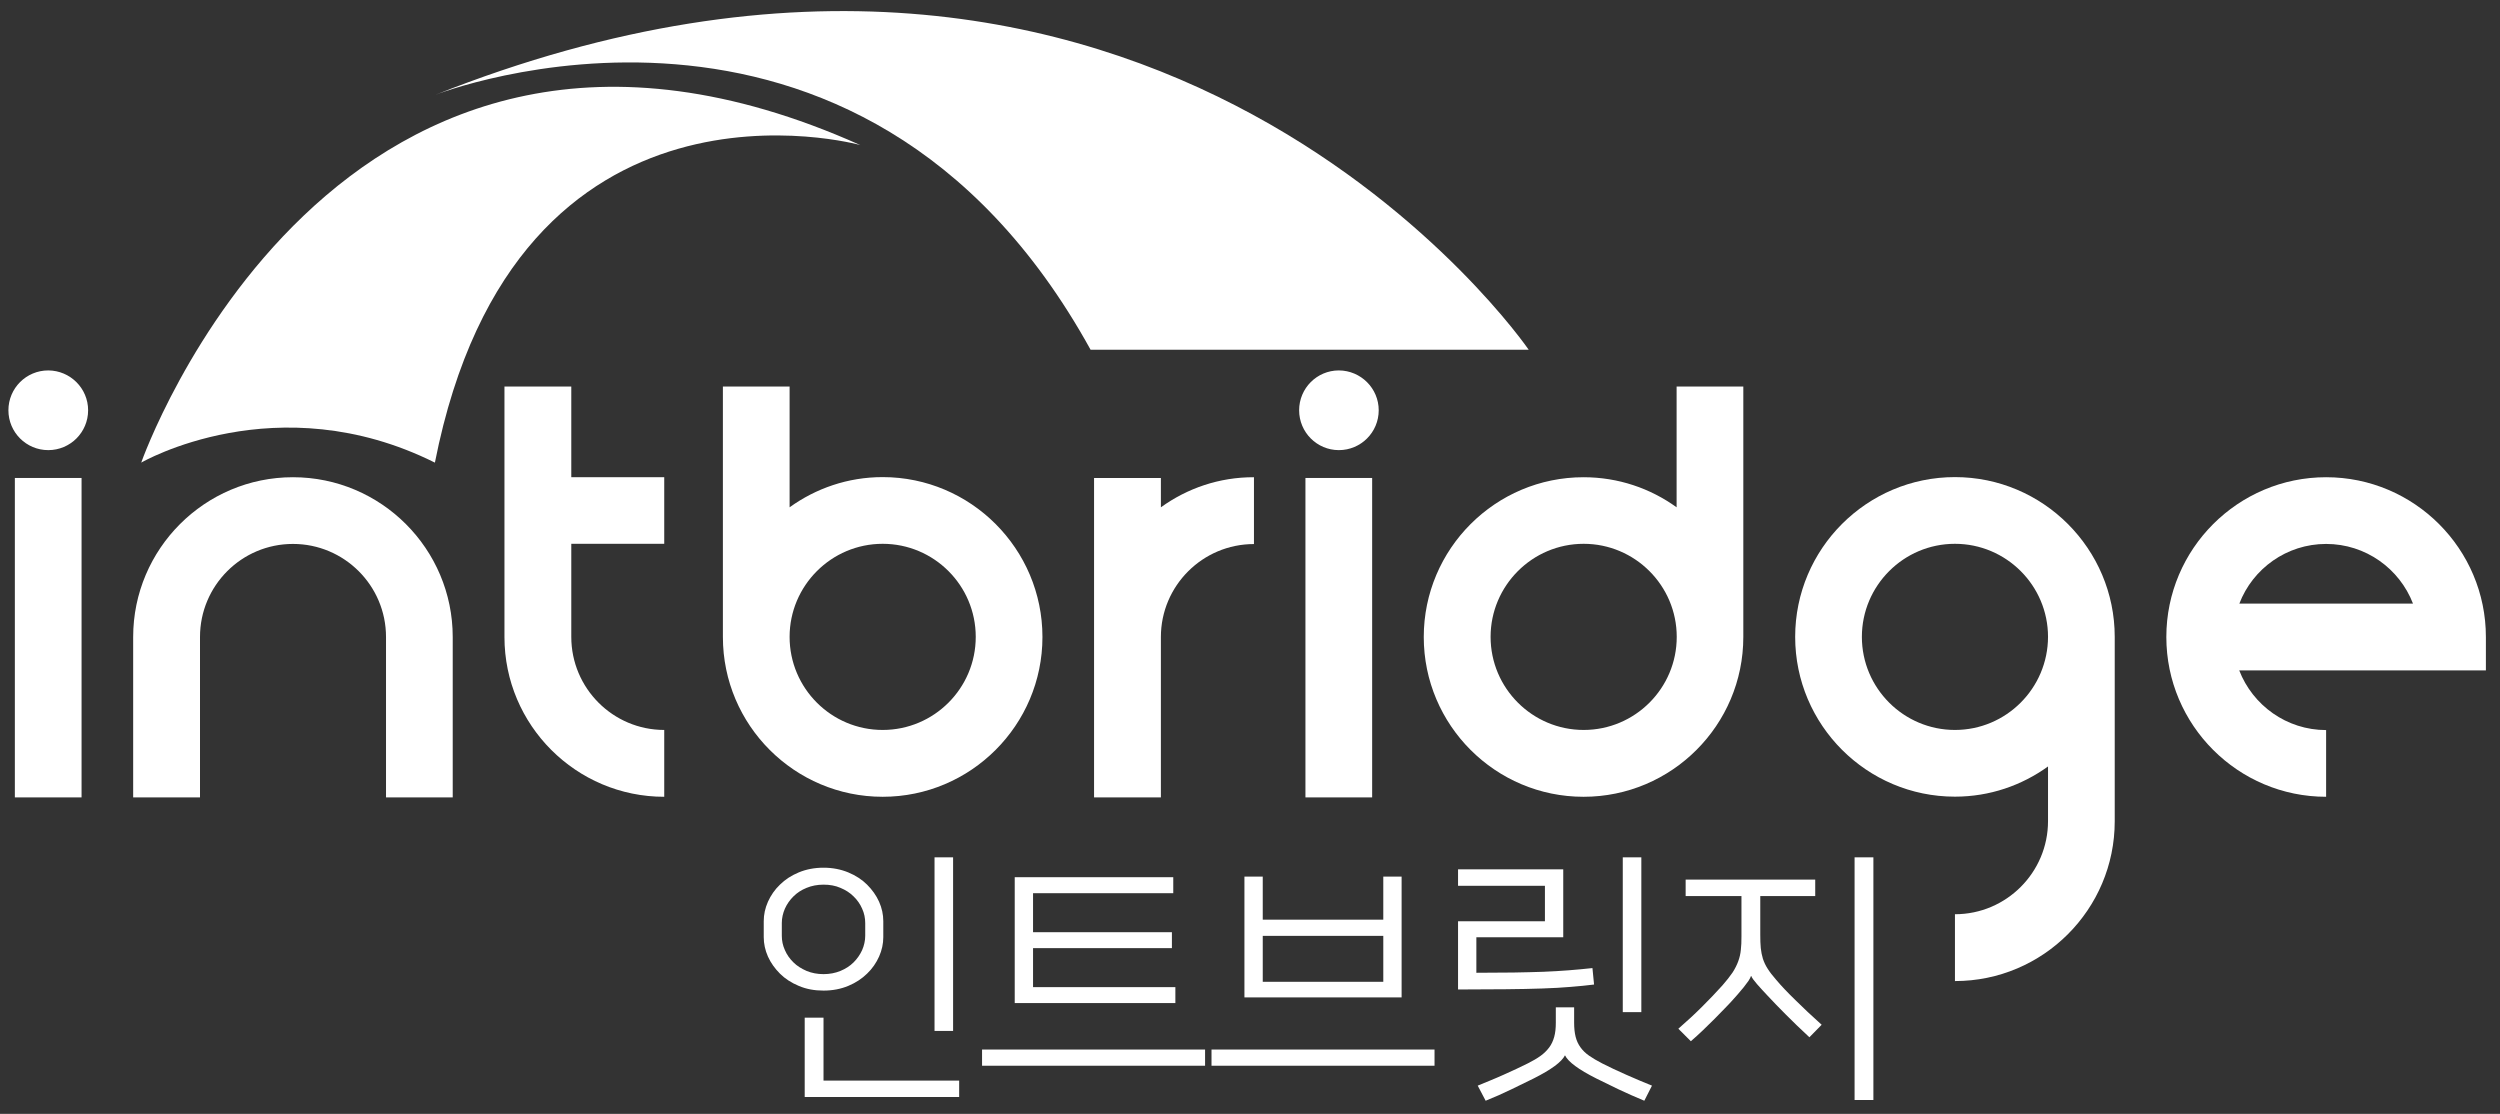 <?xml version="1.0" encoding="utf-8"?>
<!-- Generator: Adobe Illustrator 28.1.0, SVG Export Plug-In . SVG Version: 6.00 Build 0)  -->
<svg version="1.1" id="레이어_1" xmlns="http://www.w3.org/2000/svg" xmlns:xlink="http://www.w3.org/1999/xlink" x="0px"
	 y="0px" viewBox="0 0 202 90" style="enable-background:new 0 0 202 90;" xml:space="preserve">
<rect x="0" y="0" width="202" height="90" fill="#333333" stroke="none"/>
<style type="text/css">
	.st0{fill:#FFFFFF;}
</style>
<g>
	<path class="st0" d="M36.59,64.43h-5.4V51.47c0-4.15-3.37-7.52-7.52-7.52c-4.15,0-7.51,3.37-7.51,7.52v12.96h-5.4V51.47
		c0-7.12,5.79-12.91,12.91-12.91c7.12,0,12.91,5.79,12.91,12.91V64.43z"/>
	<rect x="1.2" y="38.62" class="st0" width="5.39" height="25.81"/>
	<path class="st0" d="M7.12,33.15c0,1.78-1.44,3.22-3.22,3.22c-1.78,0-3.22-1.44-3.22-3.22c0-1.78,1.44-3.22,3.22-3.22
		C5.68,29.94,7.12,31.38,7.12,33.15"/>
	<path class="st0" d="M53.67,43.95v-5.39h-7.51v-7.33h-5.4v20.24c0,7.12,5.79,12.91,12.91,12.91v-5.4c-4.14,0-7.51-3.37-7.51-7.52
		v-7.52H53.67z"/>
</g>
<g>
	<path class="st0" d="M71.32,38.55c-2.81,0-5.4,0.91-7.52,2.44v-9.76h-5.39v20.19h0c0,0.02,0,0.03,0,0.05
		c0,7.12,5.79,12.91,12.91,12.91c7.12,0,12.91-5.79,12.91-12.91C84.23,44.35,78.44,38.55,71.32,38.55 M71.32,58.98
		c-4.15,0-7.52-3.37-7.52-7.52c0-4.14,3.37-7.52,7.52-7.52c4.15,0,7.52,3.37,7.52,7.52C78.84,55.61,75.47,58.98,71.32,58.98"/>
	<path class="st0" d="M187.95,64.38c-7.12,0-12.91-5.79-12.91-12.91c0-7.12,5.79-12.91,12.91-12.91c7.12,0,12.91,5.79,12.91,12.91
		v2.7h-19.93c1.09,2.81,3.82,4.82,7.02,4.82V64.38z M180.94,48.77h14.03c-1.09-2.82-3.82-4.82-7.02-4.82
		C184.76,43.95,182.02,45.95,180.94,48.77"/>
	<path class="st0" d="M140.87,31.23h-5.4v9.76c-2.12-1.53-4.71-2.43-7.52-2.43c-7.12,0-12.91,5.79-12.91,12.91
		c0,7.12,5.79,12.91,12.91,12.91c7.12,0,12.91-5.79,12.91-12.91c0-0.01,0-0.03,0-0.05h0V31.23z M127.96,58.98
		c-4.14,0-7.52-3.37-7.52-7.52c0-4.14,3.37-7.52,7.52-7.52c4.14,0,7.52,3.37,7.52,7.52C135.48,55.61,132.11,58.98,127.96,58.98"/>
	<path class="st0" d="M93.8,40.99v-2.37h-5.4v25.81h5.4V51.47c0-4.14,3.37-7.51,7.52-7.51v-5.4C98.51,38.55,95.92,39.46,93.8,40.99"
		/>
	<rect x="105.48" y="38.62" class="st0" width="5.39" height="25.81"/>
	<path class="st0" d="M111.4,33.15c0,1.78-1.44,3.22-3.22,3.22c-1.77,0-3.21-1.44-3.21-3.22c0-1.78,1.44-3.22,3.21-3.22
		C109.96,29.94,111.4,31.38,111.4,33.15"/>
	<path class="st0" d="M157.96,38.55c-7.12,0-12.91,5.79-12.91,12.91c0,7.12,5.79,12.91,12.91,12.91c2.81,0,5.4-0.91,7.52-2.44v4.42
		c0,4.14-3.37,7.52-7.52,7.52v5.4c7.12,0,12.91-5.79,12.91-12.91v-14.9C170.87,44.35,165.08,38.55,157.96,38.55 M157.96,58.98
		c-4.14,0-7.52-3.37-7.52-7.52c0-4.14,3.37-7.52,7.52-7.52c4.14,0,7.52,3.37,7.52,7.52C165.47,55.61,162.1,58.98,157.96,58.98"/>
</g>
<g>
	<path class="st0" d="M66.54,80.04c-0.73,0-1.39-0.12-2-0.38c-0.6-0.25-1.11-0.58-1.52-0.99c-0.41-0.41-0.74-0.87-0.97-1.38
		c-0.23-0.52-0.34-1.04-0.34-1.57v-1.29c0-0.53,0.11-1.05,0.34-1.57c0.23-0.51,0.55-0.98,0.97-1.38c0.41-0.41,0.92-0.74,1.52-0.99
		c0.6-0.25,1.27-0.38,2-0.38c0.73,0,1.39,0.13,2,0.38c0.6,0.25,1.11,0.58,1.52,0.99c0.41,0.41,0.74,0.87,0.97,1.38
		c0.23,0.52,0.34,1.04,0.34,1.57v1.29c0,0.53-0.11,1.05-0.34,1.57c-0.23,0.51-0.55,0.98-0.97,1.38c-0.42,0.41-0.92,0.74-1.52,0.99
		C67.94,79.91,67.27,80.04,66.54,80.04z M66.54,71.48c-0.5,0-0.96,0.09-1.37,0.26c-0.42,0.17-0.77,0.4-1.06,0.69
		c-0.29,0.29-0.52,0.61-0.69,0.99c-0.16,0.37-0.25,0.76-0.25,1.16v1.03c0,0.4,0.08,0.79,0.25,1.16c0.16,0.37,0.39,0.7,0.69,0.99
		c0.29,0.29,0.65,0.51,1.06,0.69c0.41,0.17,0.87,0.26,1.37,0.26c0.5,0,0.96-0.09,1.37-0.26c0.41-0.17,0.77-0.4,1.06-0.69
		c0.29-0.29,0.52-0.62,0.69-0.99c0.16-0.37,0.25-0.76,0.25-1.16v-1.03c0-0.4-0.08-0.79-0.25-1.16c-0.16-0.37-0.39-0.7-0.69-0.99
		c-0.29-0.29-0.65-0.52-1.06-0.69C67.5,71.56,67.05,71.48,66.54,71.48z M66.54,87.31h10.96v1.33H65.02v-6.41h1.52V87.31z
		 M77.01,83.3h-1.5V69.27h1.5V83.3z"/>
	<path class="st0" d="M97.37,84.8v1.31H79.35V84.8H97.37z M94.97,81.05H81.99V70.88H94.8v1.29H83.47v3.15h11.22v1.29H83.47v3.15
		h11.5V81.05z"/>
	<path class="st0" d="M115.91,84.8v1.31H97.89V84.8H115.91z M113.25,70.83v9.76h-12.7v-9.76h1.48v3.48h9.74v-3.48H113.25z
		 M111.77,79.33v-3.71h-9.74v3.71H111.77z"/>
	<path class="st0" d="M119.3,78.6c1.12,0,2.11-0.01,2.99-0.02c0.88-0.01,1.68-0.04,2.41-0.06c0.73-0.03,1.41-0.07,2.05-0.12
		c0.64-0.05,1.28-0.11,1.92-0.18l0.13,1.33c-0.59,0.07-1.22,0.14-1.89,0.19c-0.67,0.06-1.44,0.1-2.31,0.13
		c-0.87,0.03-1.85,0.05-2.95,0.06c-1.1,0.01-2.38,0.02-3.84,0.02v-5.51h7.02v-2.87h-7.02v-1.33h8.5v5.49h-7.02V78.6z M125.69,81.39
		h1.5v1.24c0,0.44,0.04,0.82,0.12,1.14c0.08,0.32,0.21,0.6,0.39,0.85c0.18,0.25,0.41,0.48,0.7,0.68c0.29,0.2,0.64,0.41,1.05,0.62
		c0.56,0.29,1.21,0.59,1.95,0.92c0.74,0.33,1.44,0.62,2.08,0.88l-0.62,1.22c-0.7-0.29-1.4-0.6-2.1-0.93
		c-0.7-0.34-1.29-0.63-1.78-0.87c-1.43-0.72-2.27-1.34-2.53-1.87c-0.26,0.53-1.1,1.15-2.53,1.87c-0.49,0.24-1.08,0.53-1.78,0.87
		c-0.7,0.34-1.4,0.65-2.1,0.93l-0.64-1.22c0.31-0.13,0.65-0.27,1.02-0.42c0.36-0.15,0.72-0.3,1.07-0.46
		c0.35-0.16,0.69-0.31,1.03-0.47c0.34-0.16,0.65-0.31,0.93-0.45c0.4-0.2,0.74-0.4,1.02-0.6c0.28-0.2,0.51-0.43,0.7-0.68
		c0.19-0.25,0.32-0.54,0.41-0.86c0.09-0.32,0.13-0.7,0.13-1.15V81.39z M132.62,81.78h-1.5V69.27h1.5V81.78z"/>
	<path class="st0" d="M146.67,72.4h-4.44v3.13c0,0.42,0.01,0.77,0.04,1.07c0.03,0.3,0.09,0.59,0.17,0.86
		c0.09,0.27,0.21,0.54,0.38,0.8c0.16,0.26,0.39,0.56,0.68,0.89c0.41,0.49,0.93,1.04,1.56,1.65c0.62,0.62,1.33,1.28,2.13,2
		l-0.99,1.01c-0.74-0.69-1.38-1.3-1.92-1.85c-0.54-0.54-1.02-1.04-1.45-1.5c-0.31-0.33-0.6-0.64-0.86-0.94
		c-0.26-0.3-0.42-0.52-0.47-0.66h-0.02c-0.03,0.1-0.1,0.23-0.2,0.39c-0.11,0.16-0.24,0.33-0.39,0.52c-0.15,0.19-0.31,0.38-0.48,0.57
		c-0.17,0.19-0.34,0.38-0.49,0.55c-0.14,0.16-0.34,0.36-0.58,0.61c-0.24,0.25-0.51,0.52-0.8,0.82c-0.29,0.29-0.61,0.6-0.94,0.92
		c-0.34,0.32-0.66,0.62-0.98,0.89l-1.01-1.01c0.69-0.6,1.33-1.19,1.92-1.78c0.59-0.59,1.14-1.16,1.64-1.72
		c0.34-0.39,0.61-0.73,0.82-1.04c0.2-0.31,0.35-0.61,0.46-0.91c0.11-0.3,0.18-0.61,0.21-0.92c0.04-0.31,0.05-0.68,0.05-1.09V72.4
		h-4.51v-1.33h10.47V72.4z M151.37,88.88h-1.52V69.27h1.52V88.88z"/>
</g>
<path class="st0" d="M35.14,37.38c6.58-33.4,34.37-25.66,34.37-25.66c-42.46-19-58.1,25.66-58.1,25.66S22.37,31.01,35.14,37.38z"/>
<path class="st0" d="M88.12,28.26h35.4c0,0-29.98-43.79-88.39-20.58C35.13,7.67,69.33-5.8,88.12,28.26z"/>
</svg>
